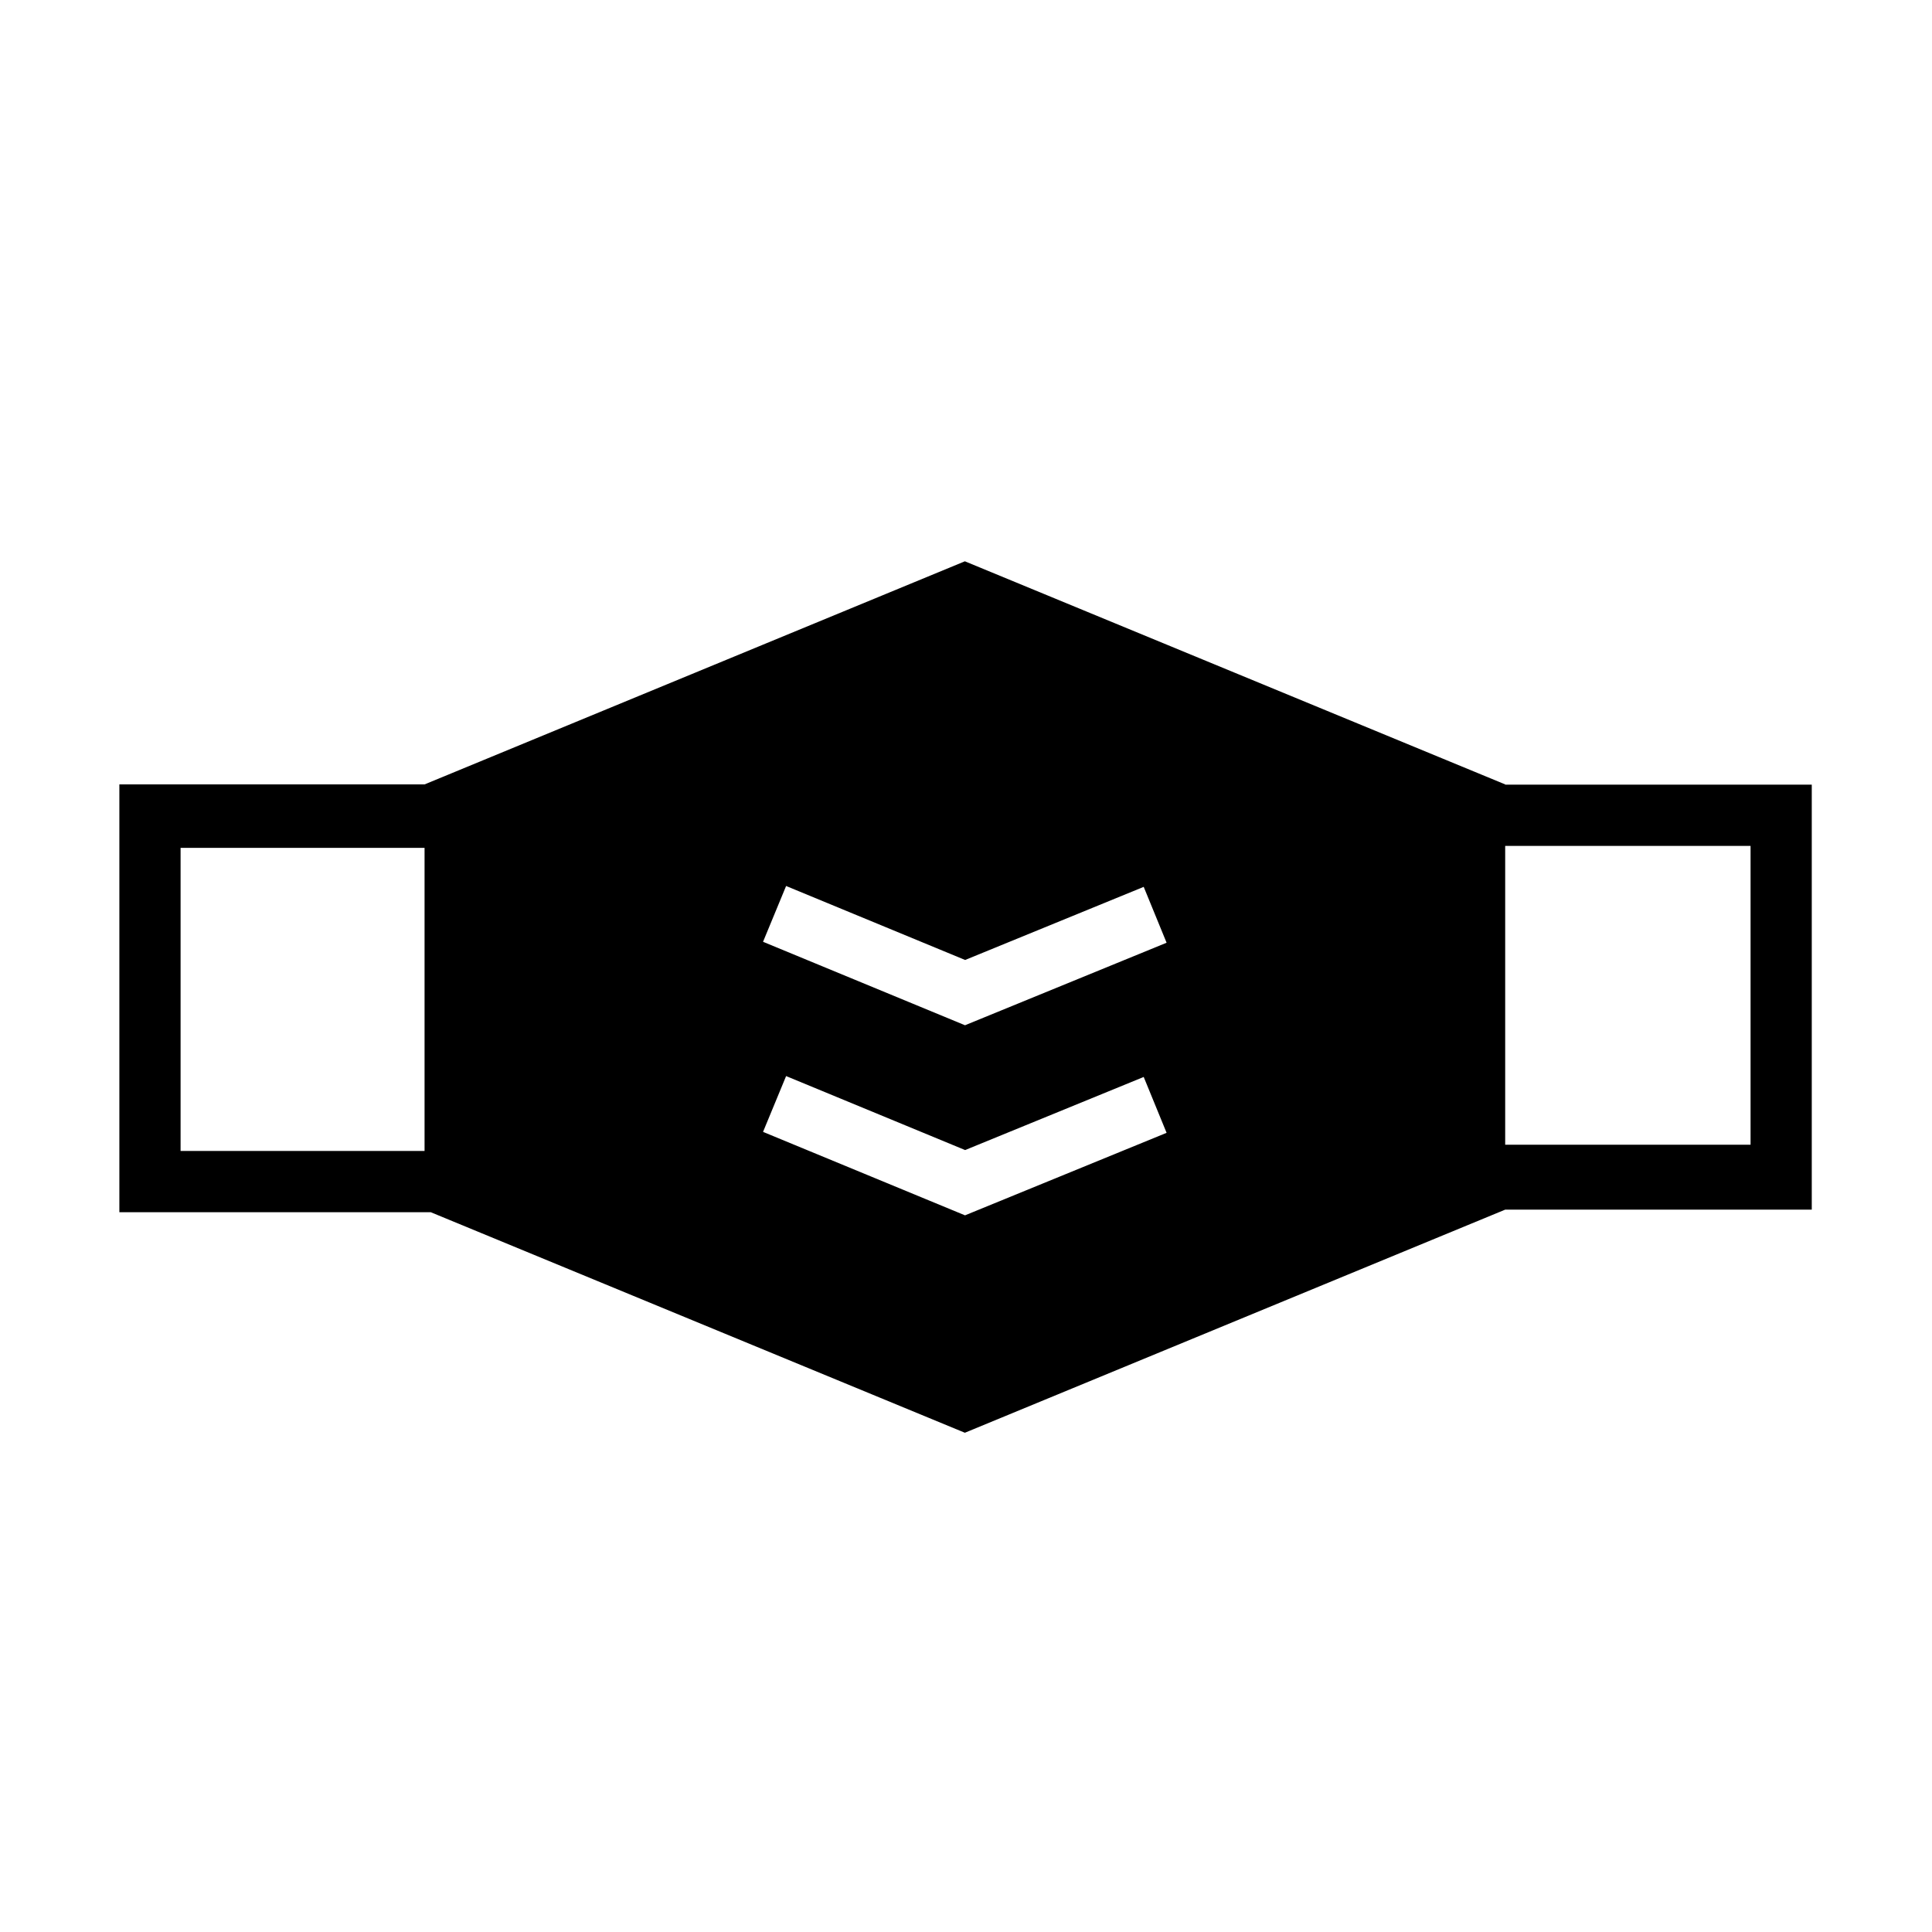 <?xml version="1.0" encoding="UTF-8"?>
<svg id="Ebene_2" data-name="Ebene 2" xmlns="http://www.w3.org/2000/svg" viewBox="0 0 160 160">
  <defs>
    <style>
      .cls-1 {
        stroke-width: 0px;
      }
    </style>
  </defs>
  <path class="cls-1" d="m124.653,64.983v-.022l-44.745-18.476v-.001l-.001 0-.001-0v.001l-44.745,18.476H9.885v35.428h25.786l44.234,18.265v.001l.001-0.0.001 0v-.001l44.745-18.476h25.391v-35.195h-25.391Zm-89.493,30.336H14.955v-25.102h20.205v25.102Zm44.758,5.33l-16.726-6.912,1.91-4.621,14.825,6.127,14.79-6.054,1.895,4.627-16.694,6.833Zm0-15.742l-16.726-6.912,1.91-4.621,14.825,6.127,14.79-6.055,1.895,4.627-16.694,6.834Zm65.056,9.895h-20.321v-24.748h20.321v24.748Z"/>
</svg>